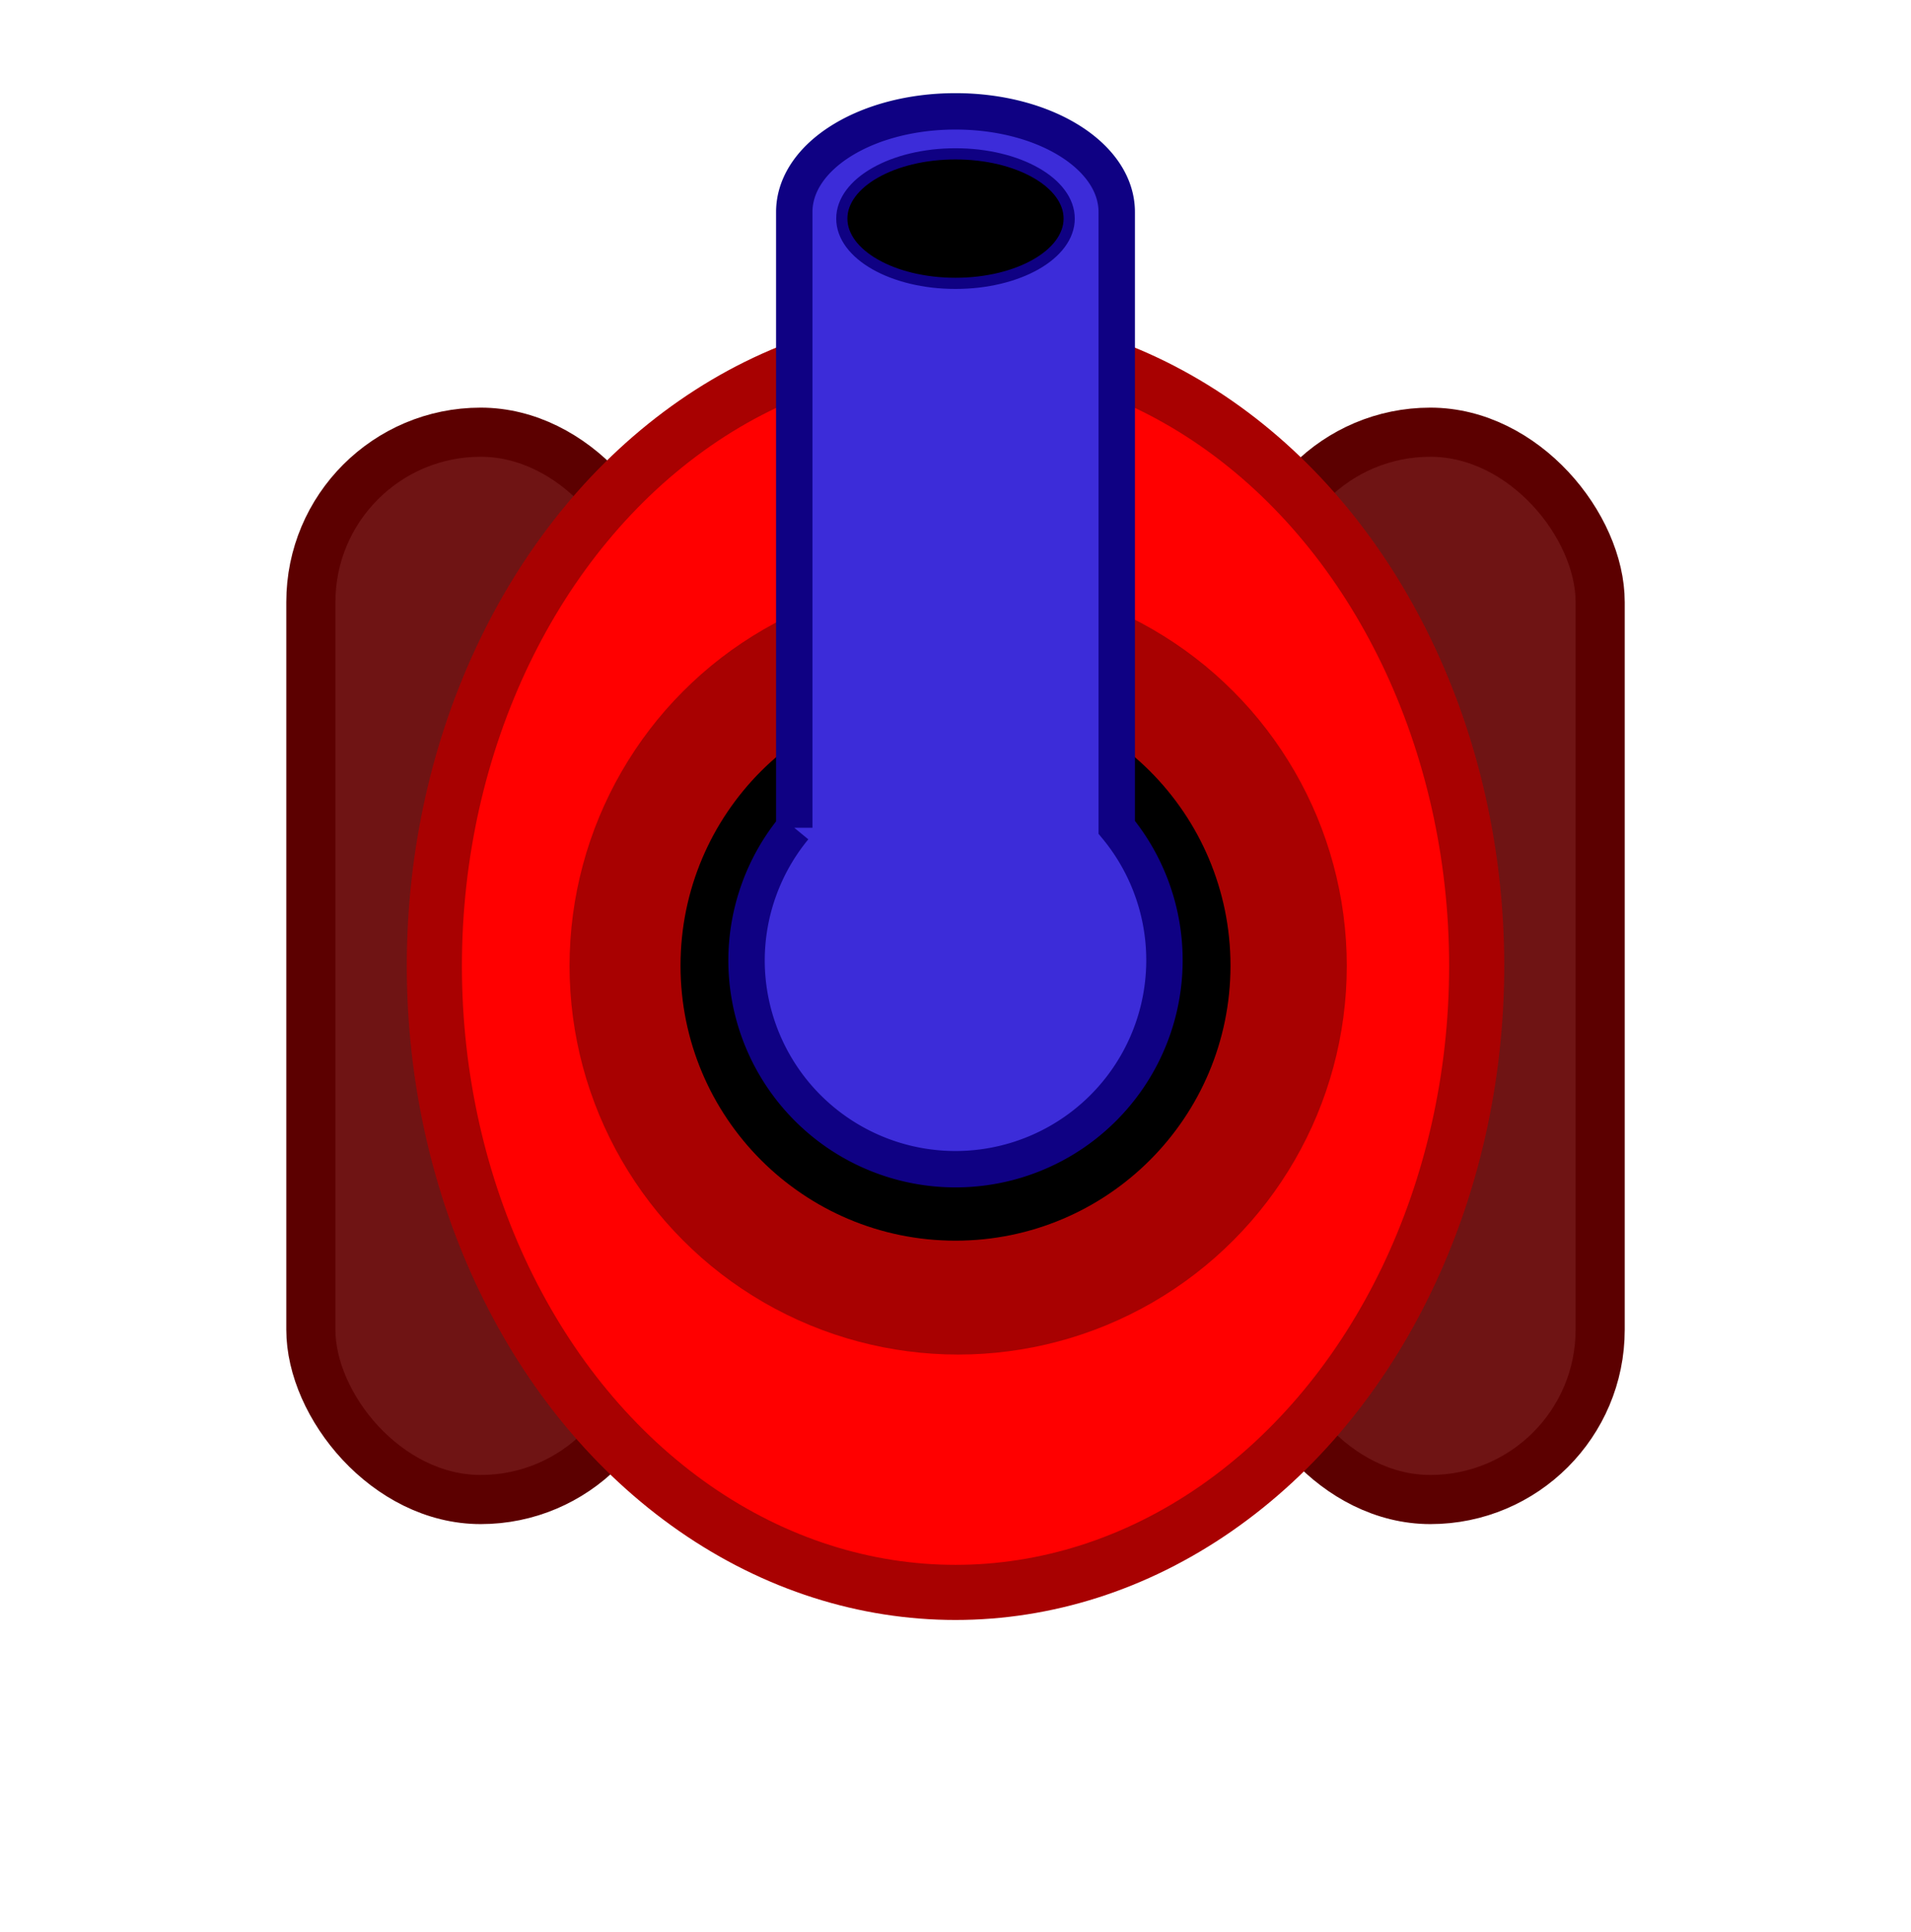 <?xml version="1.0" encoding="UTF-8" standalone="no"?>
<!-- Created with Inkscape (http://www.inkscape.org/) -->

<svg
   width="112.304mm"
   height="113.501mm"
   viewBox="0 0 112.304 113.501"
   version="1.1"
   id="svg1"
   sodipodi:docname="drawing.svg"
   inkscape:version="1.4 (e7c3feb100, 2024-10-09)"
   xmlns:inkscape="http://www.inkscape.org/namespaces/inkscape"
   xmlns:sodipodi="http://sodipodi.sourceforge.net/DTD/sodipodi-0.dtd"
   xmlns:xlink="http://www.w3.org/1999/xlink"
   xmlns="http://www.w3.org/2000/svg"
   xmlns:svg="http://www.w3.org/2000/svg">
  <sodipodi:namedview
     id="namedview1"
     pagecolor="#ffffff"
     bordercolor="#000000"
     borderopacity="0.25"
     inkscape:showpageshadow="2"
     inkscape:pageopacity="0.0"
     inkscape:pagecheckerboard="0"
     inkscape:deskcolor="#d1d1d1"
     inkscape:document-units="mm"
     inkscape:zoom="0.62289277"
     inkscape:cx="455.93723"
     inkscape:cy="223.15237"
     inkscape:window-width="1920"
     inkscape:window-height="1043"
     inkscape:window-x="0"
     inkscape:window-y="0"
     inkscape:window-maximized="1"
     inkscape:current-layer="layer1">
    <inkscape:page
       x="0"
       y="0"
       width="112.304"
       height="113.501"
       id="page47"
       margin="0"
       bleed="0" />
  </sodipodi:namedview>
  <defs
     id="defs1" />
  <g
     inkscape:label="Layer 1"
     inkscape:groupmode="layer"
     id="layer1"
     transform="translate(-28.884,-99.82)">
    <g
       id="g45"
       transform="translate(-19.723,-9.941)">
      <use
         x="0"
         y="0"
         xlink:href="#rect25"
         id="use27"
         transform="translate(-55.81)" />
      <rect
         style="fill:#6f1414;fill-opacity:1;stroke:#5c0000;stroke-width:2.887;stroke-dasharray:none;stroke-opacity:1"
         id="rect25"
         width="19.959"
         height="62.712"
         x="122.685"
         y="135.156"
         ry="9.979"
         rx="9.979" />
    </g>
    <g
       id="g48"
       transform="translate(-1.542,-5.412)">
      <ellipse
         style="font-variation-settings:normal;opacity:1;fill:#ff0000;fill-opacity:1;stroke:#a80101;stroke-width:3.239;stroke-linecap:butt;stroke-linejoin:miter;stroke-miterlimit:4;stroke-dasharray:none;stroke-dashoffset:0;stroke-opacity:1;paint-order:fill markers stroke"
         id="path27"
         cx="86.579"
         cy="161.983"
         rx="30.628"
         ry="36.813" />
      <circle
         style="fill:#a80101;fill-opacity:1;stroke:none;stroke-width:5.526;stroke-dasharray:none;stroke-opacity:1"
         id="circle46"
         cx="86.735"
         cy="161.983"
         r="22.838" />
    </g>
    <g
       id="g47"
       inkscape:transform-center-y="-17.965017"
       transform="translate(-19.964,-7.667)">
      <circle
         style="fill:#000000;fill-opacity:1;stroke:#000000;stroke-width:3.488;stroke-dasharray:none;stroke-opacity:1"
         id="circle26"
         cx="105"
         cy="164.224"
         r="14.416" />
      <path
         id="path26"
         style="font-variation-settings:normal;fill:#3c2cd9;fill-opacity:1;stroke:#0f0183;stroke-width:2.139;stroke-linecap:butt;stroke-linejoin:miter;stroke-miterlimit:4;stroke-dasharray:none;stroke-dashoffset:0;stroke-opacity:1;stop-color:#000000"
         d="m 105,114.03 c -5.249,0 -9.475,2.638 -9.475,5.915 v 36.178 a 12.28,12.28 0 0 0 -2.805,7.782 12.28,12.28 0 0 0 12.28,12.28 12.28,12.28 0 0 0 12.28,-12.28 12.28,12.28 0 0 0 -2.805,-7.81 V 119.945 c 0,-3.277 -4.226,-5.915 -9.475,-5.915 z"
         inkscape:transform-center-y="-18.848259" />
      <ellipse
         style="font-variation-settings:normal;fill:#000000;fill-opacity:1;stroke:#0f0183;stroke-width:0.657;stroke-linecap:butt;stroke-linejoin:miter;stroke-miterlimit:4;stroke-dasharray:none;stroke-dashoffset:0;stroke-opacity:1;paint-order:fill markers stroke"
         id="ellipse26"
         cx="105"
         cy="120.331"
         rx="6.681"
         ry="3.805" />
    </g>
    <g
       id="g40"
       style="fill:#ff0099;fill-opacity:1">
      <rect
         style="font-variation-settings:normal;opacity:1;fill:#ff0099;fill-opacity:1;stroke:none;stroke-width:6.02;stroke-linecap:round;stroke-linejoin:round;stroke-miterlimit:4;stroke-dasharray:0, 12.04;stroke-dashoffset:13.244;stroke-opacity:1;paint-order:stroke fill markers"
         id="rect39"
         width="23.56"
         height="90.413"
         x="253.056"
         y="96.425"
         rx="9.059"
         ry="9.059" />
      <ellipse
         style="font-variation-settings:normal;fill:#ff0099;fill-opacity:1;stroke:none;stroke-width:6.02;stroke-linecap:round;stroke-linejoin:round;stroke-miterlimit:4;stroke-dasharray:0, 12.04;stroke-dashoffset:13.244;stroke-opacity:1;paint-order:stroke fill markers"
         id="path39-3"
         cx="354.859"
         cy="173.741"
         rx="36.371"
         ry="40.2" />
    </g>
    <g
       id="g39"
       transform="translate(0,1.473)"
       style="fill:#efff0f;fill-opacity:1">
      <g
         id="g41"
         style="fill:#efff0f;fill-opacity:1">
        <ellipse
           style="font-variation-settings:normal;opacity:1;fill:#efff0f;fill-opacity:1;stroke:none;stroke-width:6.02;stroke-linecap:round;stroke-linejoin:round;stroke-miterlimit:4;stroke-dasharray:0, 12.04;stroke-dashoffset:13.244;stroke-opacity:1;paint-order:stroke fill markers"
           id="path39"
           cx="265.278"
           cy="173.438"
           rx="36.371"
           ry="40.2" />
        <rect
           style="font-variation-settings:normal;fill:#efff0f;fill-opacity:1;stroke:none;stroke-width:6.02;stroke-linecap:round;stroke-linejoin:round;stroke-miterlimit:4;stroke-dasharray:0, 12.04;stroke-dashoffset:13.244;stroke-opacity:1;paint-order:stroke fill markers"
           id="rect39-7"
           width="23.56"
           height="90.413"
           x="343.226"
           y="94.666"
           rx="11.78"
           ry="11.78" />
      </g>
    </g>
    <g
       id="g42"
       style="fill:#ff4f00;fill-opacity:1"
       transform="translate(0,132.861)">
      <rect
         style="font-variation-settings:normal;opacity:1;fill:#ff4f00;fill-opacity:1;stroke:none;stroke-width:6.02;stroke-linecap:round;stroke-linejoin:round;stroke-miterlimit:4;stroke-dasharray:0, 12.04;stroke-dashoffset:13.244;stroke-opacity:1;paint-order:stroke fill markers"
         id="rect41"
         width="23.56"
         height="90.413"
         x="253.056"
         y="96.425"
         rx="9.059"
         ry="9.059" />
      <ellipse
         style="font-variation-settings:normal;fill:#ff4f00;fill-opacity:1;stroke:none;stroke-width:6.02;stroke-linecap:round;stroke-linejoin:round;stroke-miterlimit:4;stroke-dasharray:0, 12.04;stroke-dashoffset:13.244;stroke-opacity:1;paint-order:stroke fill markers"
         id="ellipse41"
         cx="354.859"
         cy="173.741"
         rx="36.371"
         ry="40.2" />
    </g>
    <g
       id="g44"
       transform="translate(0,134.333)"
       style="fill:#0fb6ff;fill-opacity:1">
      <g
         id="g43"
         style="fill:#0fb6ff;fill-opacity:1">
        <ellipse
           style="font-variation-settings:normal;opacity:1;fill:#0fb6ff;fill-opacity:1;stroke:none;stroke-width:6.02;stroke-linecap:round;stroke-linejoin:round;stroke-miterlimit:4;stroke-dasharray:0, 12.04;stroke-dashoffset:13.244;stroke-opacity:1;paint-order:stroke fill markers"
           id="ellipse42"
           cx="265.278"
           cy="173.438"
           rx="36.371"
           ry="40.2" />
        <rect
           style="font-variation-settings:normal;fill:#0fb6ff;fill-opacity:1;stroke:none;stroke-width:6.02;stroke-linecap:round;stroke-linejoin:round;stroke-miterlimit:4;stroke-dasharray:0, 12.04;stroke-dashoffset:13.244;stroke-opacity:1;paint-order:stroke fill markers"
           id="rect42"
           width="23.56"
           height="90.413"
           x="343.226"
           y="94.666"
           rx="11.78"
           ry="11.78" />
      </g>
    </g>
    <ellipse
       style="font-variation-settings:normal;opacity:1;fill:none;fill-opacity:0;stroke:none;stroke-width:6.02;stroke-linecap:round;stroke-linejoin:round;stroke-miterlimit:4;stroke-dasharray:0, 12.04;stroke-dashoffset:13.244;stroke-opacity:1;paint-order:stroke fill markers"
       id="path37"
       cx="116.679"
       cy="141.741"
       rx="29.988"
       ry="18.534" />
  </g>
</svg>
